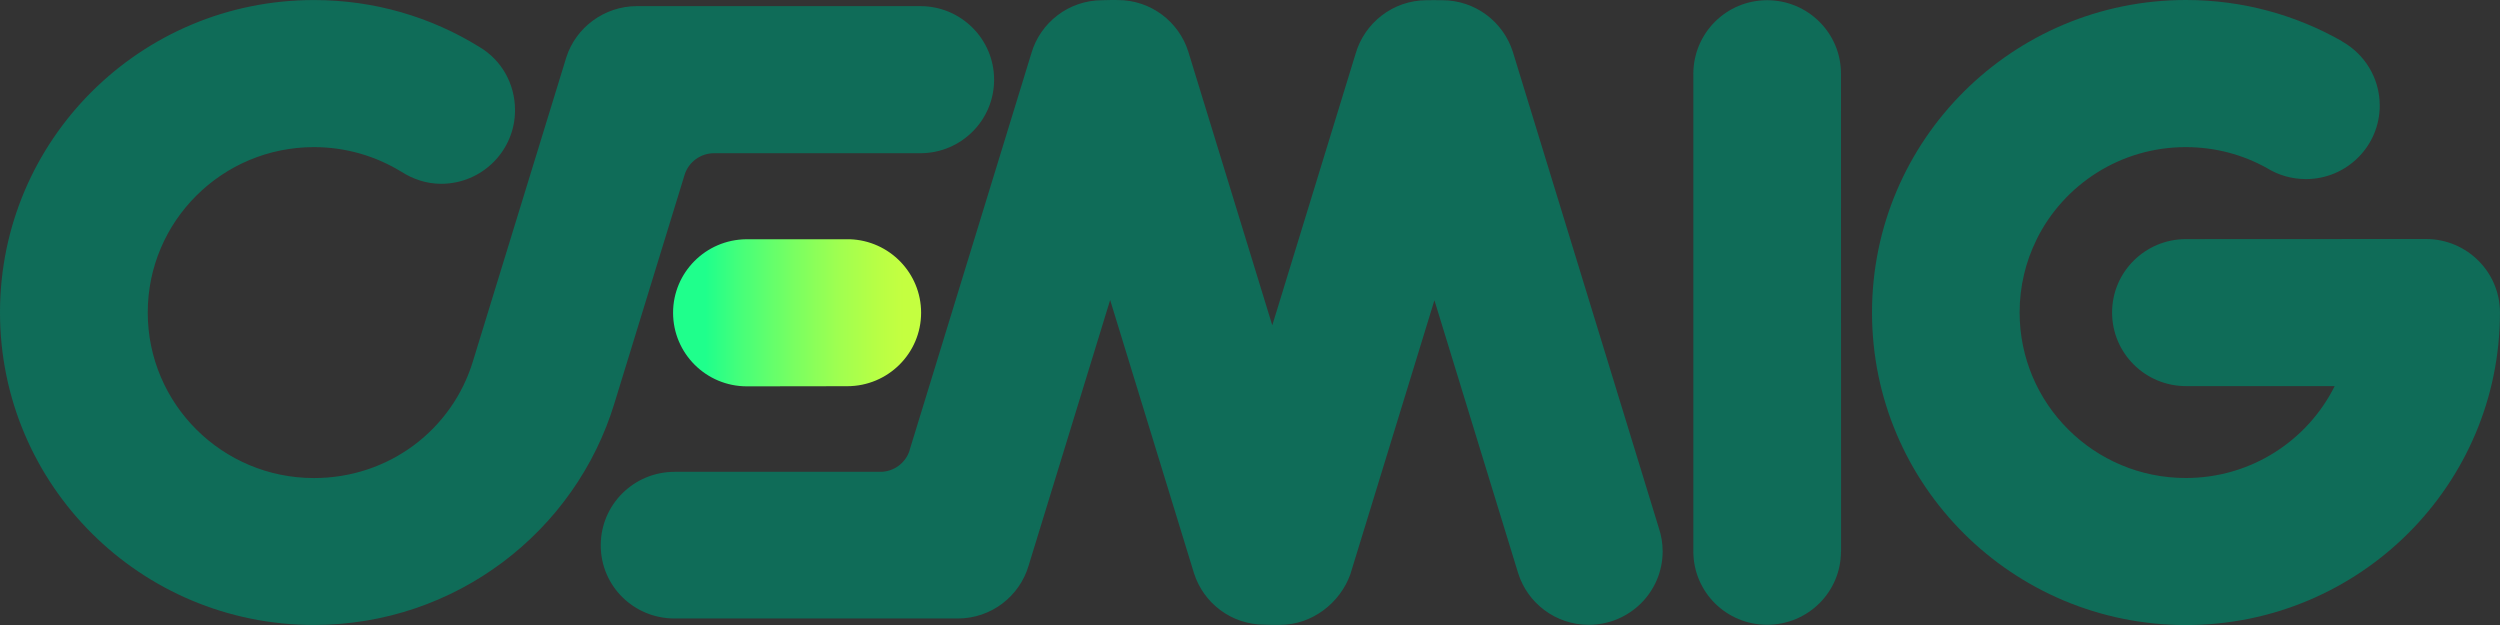 <svg width="104" height="26" viewBox="0 0 104 26" fill="none" xmlns="http://www.w3.org/2000/svg">
<rect x="0" y="0" width="104" height="26" fill="#333333" stroke="none"/>
<g clip-path="url(#clip0_166_190)">
<path d="M35.361 9.953H31.046C29.36 9.969 28 11.333 28 13.011C28 14.697 29.37 16.072 31.072 16.072L35.243 16.066C36.943 16.066 38.318 14.696 38.318 13.009C38.318 11.359 37.004 10.013 35.361 9.953Z" fill="url(#paint0_linear_166_190)"/>
<path d="M76.585 22.942C76.582 24.63 75.211 25.99 73.513 25.99C71.815 25.99 70.447 24.63 70.443 22.942V3.067C70.448 1.374 71.817 0.009 73.513 0.009C75.209 0.009 76.582 1.374 76.585 3.057L76.589 22.942H76.585Z" fill="#0F6C58"/>
<path d="M84.729 9.951C84.272 10.87 84.016 11.905 84.016 12.999C84.016 16.801 87.11 19.885 90.929 19.885C93.646 19.885 95.993 18.329 97.123 16.062H90.937C89.243 16.062 87.863 14.694 87.863 13.001C87.863 11.308 89.243 9.947 90.937 9.947C97.594 9.947 100.922 9.945 100.922 9.942C102.624 9.947 103.998 11.314 103.998 13.001C103.998 20.183 98.15 26.002 90.935 26.002C83.72 26.002 77.876 20.183 77.876 13.001C77.876 5.819 83.726 -0 90.937 -0C93.298 -0 95.512 0.624 97.429 1.716L97.425 1.72C98.362 2.243 98.997 3.241 98.997 4.391C98.997 6.08 97.622 7.45 95.927 7.45C95.332 7.45 94.776 7.283 94.305 6.992C93.302 6.433 92.153 6.12 90.927 6.12C88.207 6.12 85.855 7.681 84.726 9.953" fill="#0F6C58"/>
<path d="M19.94 1.952C20.846 2.483 21.425 3.466 21.425 4.585C21.425 6.278 20.047 7.646 18.349 7.646C17.737 7.646 17.175 7.45 16.692 7.141C15.631 6.495 14.392 6.12 13.061 6.12C9.24 6.12 6.146 9.201 6.146 13.001C6.146 16.801 9.24 19.887 13.061 19.887C16.195 19.887 18.823 17.857 19.678 15.016L23.559 2.384C23.953 1.15 25.132 0.255 26.497 0.255H38.285C39.979 0.255 41.355 1.624 41.355 3.316C41.355 5.009 39.979 6.374 38.285 6.374H29.705C29.145 6.374 28.663 6.735 28.491 7.235L25.564 16.763C23.945 22.108 18.957 25.998 13.061 25.998C5.844 26 0 20.181 0 12.999C0 5.817 5.844 0.002 13.059 0.002C15.583 0.002 17.936 0.712 19.938 1.95" fill="#0F6C58"/>
<path d="M37.838 18.73L37.842 18.718L42.906 2.213C43.279 0.94 44.456 0.009 45.856 0.009C45.951 0.009 46.026 0.002 46.135 0.002C46.28 -0.004 46.379 0.002 46.504 0.002C47.88 0.002 49.044 0.908 49.434 2.151L52.927 13.533L56.388 2.251C56.753 0.963 57.94 0.009 59.351 0.009C59.444 0.009 59.521 0.006 59.632 0.006C59.771 0.006 59.871 0.009 59.995 0.009C61.375 0.009 62.54 0.913 62.935 2.159L69.013 21.983C69.112 22.282 69.166 22.603 69.166 22.935C69.166 24.626 67.791 25.992 66.092 25.992C64.715 25.992 63.545 25.09 63.155 23.843L59.672 12.492L56.175 23.887C55.755 25.071 54.594 25.994 53.252 25.994H52.881C52.772 25.988 52.696 25.986 52.6 25.986C51.224 25.986 50.063 25.086 49.67 23.845L46.182 12.481L42.791 23.528C42.418 24.8 41.239 25.729 39.847 25.729H28.061C26.365 25.729 24.991 24.378 24.991 22.685C24.991 20.993 26.365 19.628 28.065 19.628H36.618C37.19 19.628 37.679 19.254 37.84 18.734" fill="#0F6C58"/>
</g>
<defs>
<linearGradient id="paint0_linear_166_190" x1="28.312" y1="13.245" x2="38.63" y2="13.245" gradientUnits="userSpaceOnUse">
<stop stop-color="#1FFF8C"/>
<stop offset="0.1" stop-color="#1FFF8C"/>
<stop offset="0.23" stop-color="#43FF7B"/>
<stop offset="0.46" stop-color="#7AFF61"/>
<stop offset="0.65" stop-color="#A2FF4F"/>
<stop offset="0.81" stop-color="#BAFF44"/>
<stop offset="0.9" stop-color="#C4FF40"/>
<stop offset="1" stop-color="#C4FF40"/>
</linearGradient>
<clipPath id="clip0_166_190">
<rect width="104" height="26" fill="white"/>
</clipPath>
</defs>
</svg>
